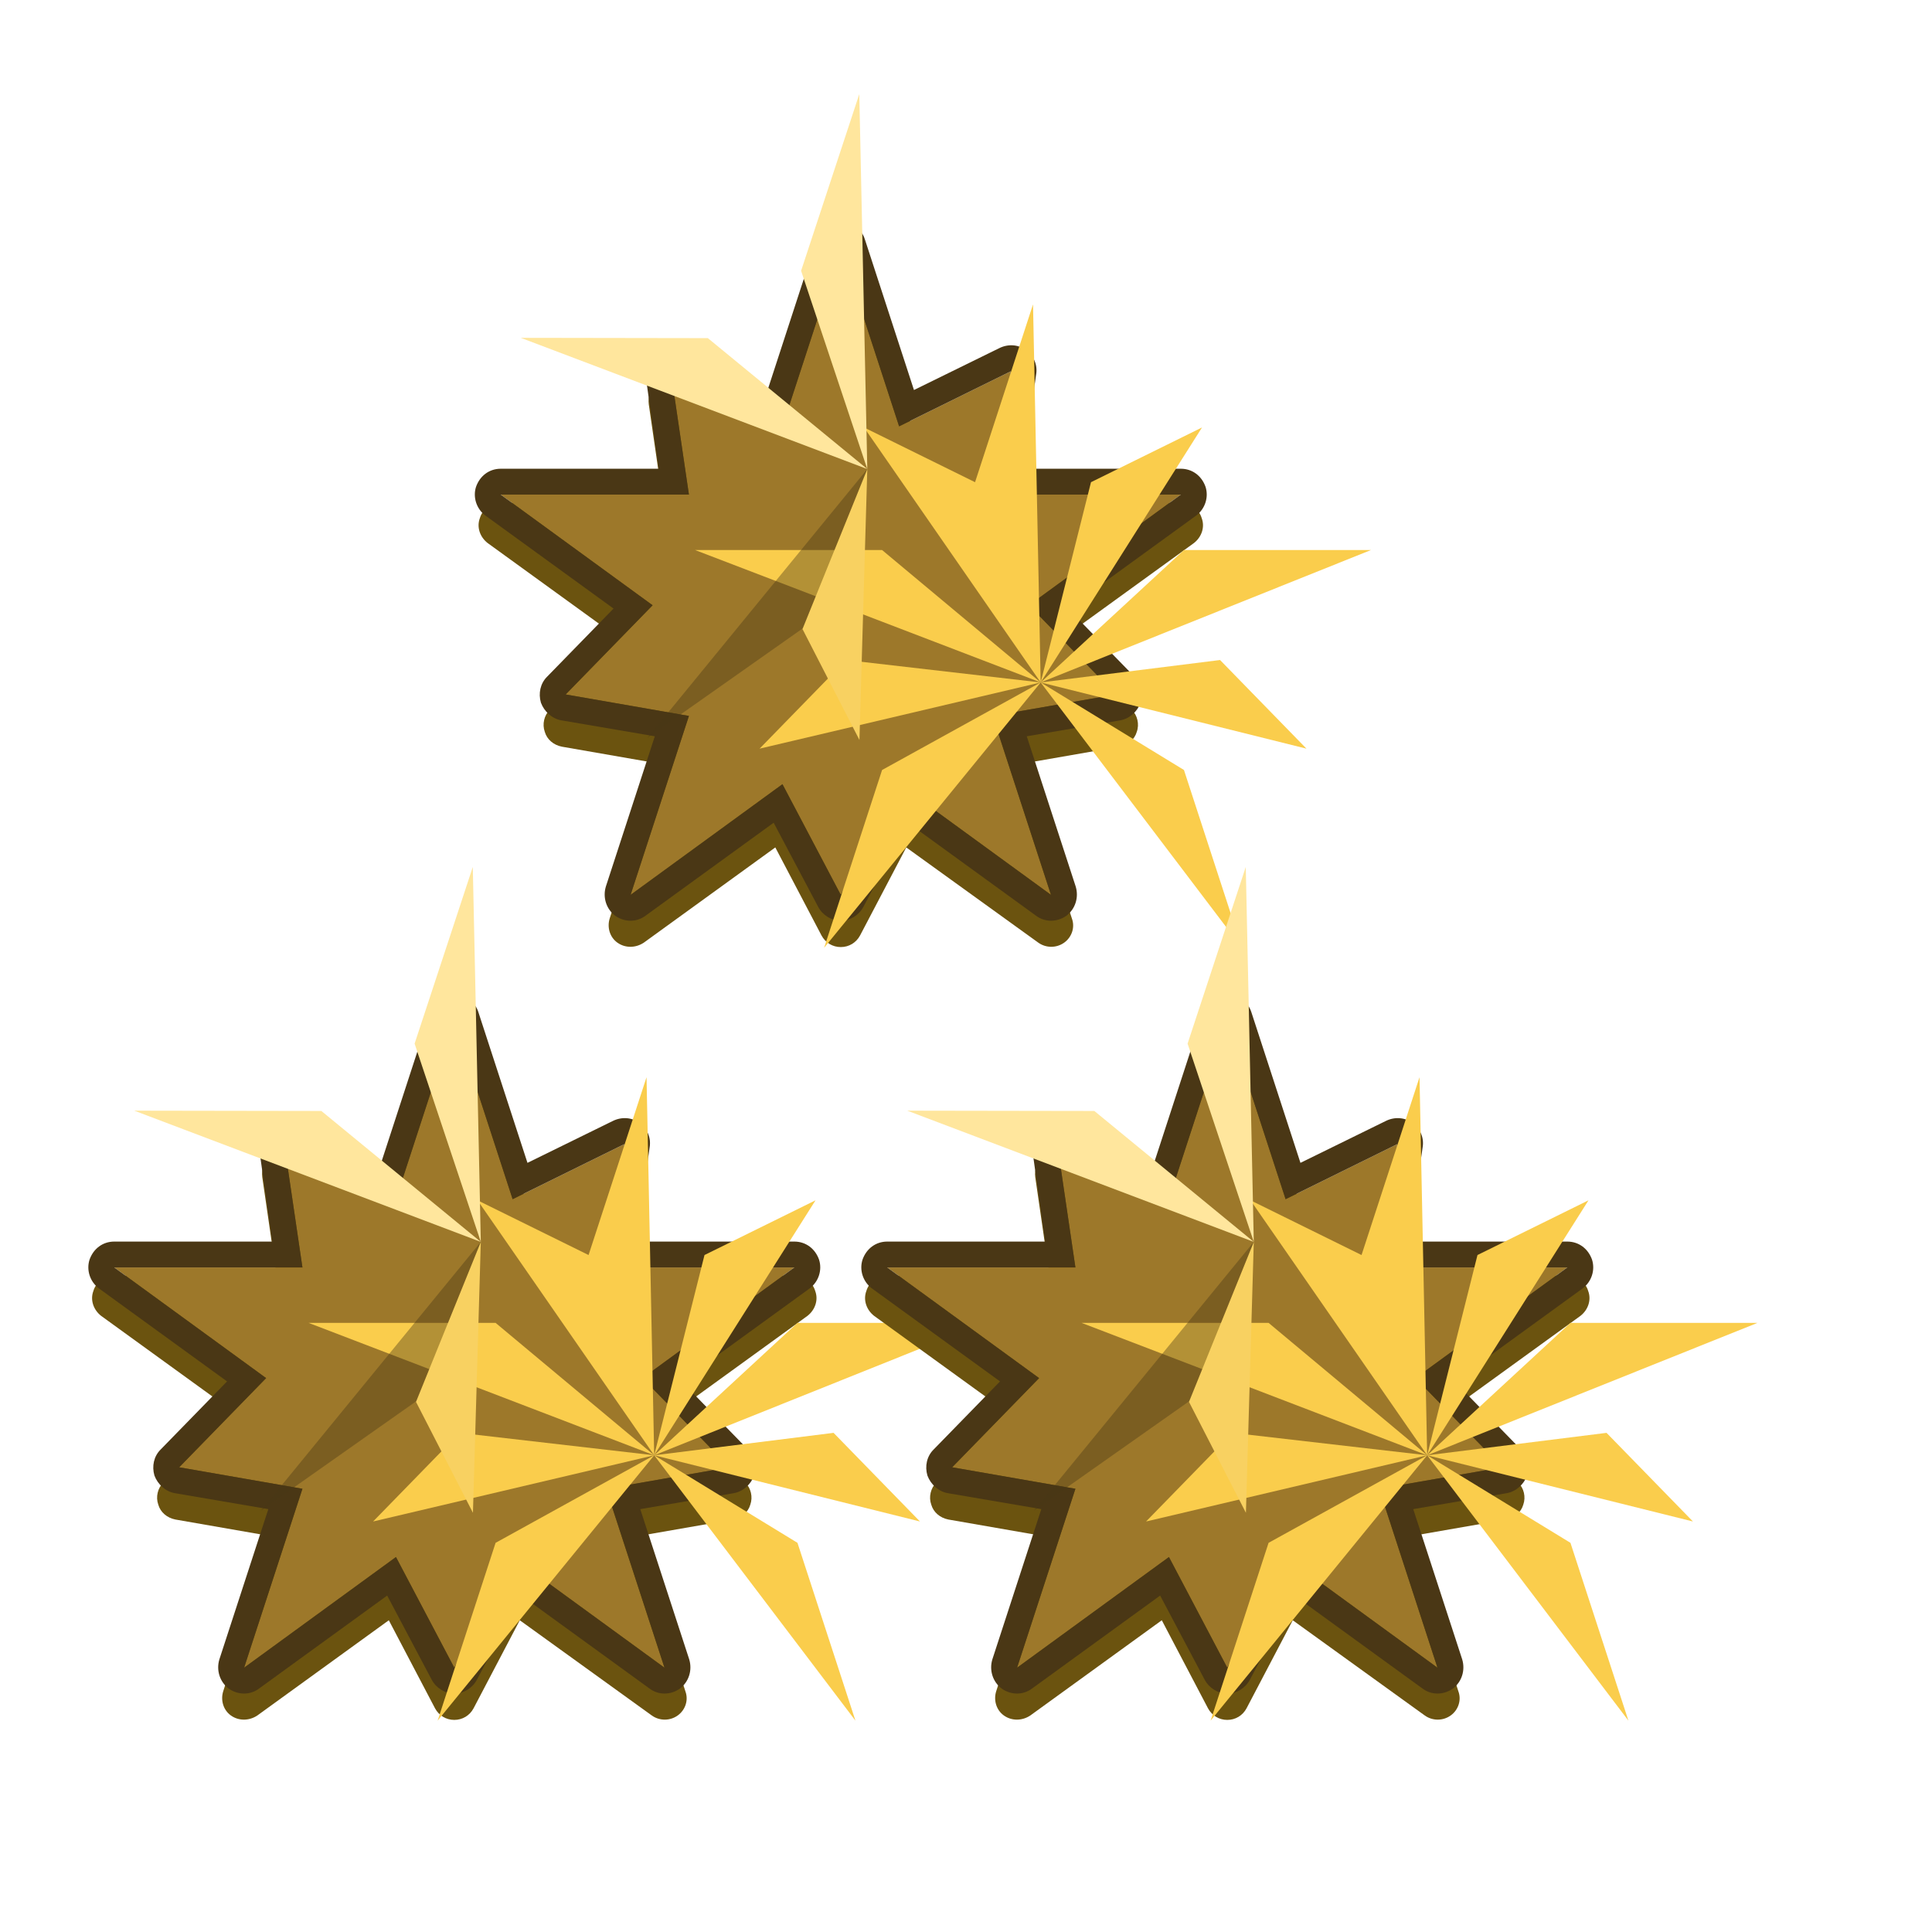 <?xml version="1.0" encoding="UTF-8" standalone="no"?>
<!DOCTYPE svg PUBLIC "-//W3C//DTD SVG 1.1//EN" "http://www.w3.org/Graphics/SVG/1.1/DTD/svg11.dtd">
<svg width="100%" height="100%" viewBox="0 0 80 80" version="1.1" xmlns="http://www.w3.org/2000/svg" xmlns:xlink="http://www.w3.org/1999/xlink" xml:space="preserve" xmlns:serif="http://www.serif.com/" style="fill-rule:evenodd;clip-rule:evenodd;stroke-linejoin:round;stroke-miterlimit:2;">
    <g transform="matrix(1,0,0,1,-9138,-3132)">
        <g transform="matrix(0.924,0,0,1.132,477.217,-202.505)">
            <g id="military_rank_17">
                <g transform="matrix(1.083,0,0,0.883,-147.476,219.553)">
                    <rect x="8797" y="3086" width="80" height="80" style="fill:none;"/>
                </g>
                <g transform="matrix(1.36,0,0,2.477,-2308.39,-3669.23)">
                    <g transform="matrix(1.813,0,0,0.813,-8589.21,-308.266)">
                        <path d="M9490.88,3668.88C9490.83,3668.71 9490.67,3668.6 9490.5,3668.6C9490.33,3668.6 9490.17,3668.71 9490.12,3668.88L9489.21,3671.69C9489.21,3671.69 9487.59,3670.89 9487.59,3670.89C9487.45,3670.82 9487.29,3670.83 9487.17,3670.92C9487.05,3671.01 9486.99,3671.16 9487.01,3671.3L9487.27,3673.09C9487.27,3673.09 9484.32,3673.09 9484.32,3673.09C9484.15,3673.09 9483.99,3673.2 9483.94,3673.37C9483.88,3673.53 9483.94,3673.71 9484.08,3673.82L9486.47,3675.55C9486.47,3675.55 9485.21,3676.85 9485.21,3676.85C9485.11,3676.95 9485.07,3677.11 9485.12,3677.25C9485.16,3677.39 9485.28,3677.49 9485.43,3677.52L9487.21,3677.83C9487.21,3677.83 9486.3,3680.64 9486.3,3680.64C9486.25,3680.8 9486.3,3680.98 9486.44,3681.08C9486.58,3681.18 9486.77,3681.18 9486.92,3681.08L9489.31,3679.35C9489.31,3679.35 9490.15,3680.95 9490.15,3680.95C9490.22,3681.08 9490.35,3681.16 9490.5,3681.16C9490.65,3681.16 9490.78,3681.08 9490.85,3680.95L9491.69,3679.35C9491.69,3679.35 9494.09,3681.08 9494.09,3681.08C9494.23,3681.18 9494.42,3681.18 9494.56,3681.08C9494.7,3680.98 9494.76,3680.8 9494.7,3680.64L9493.79,3677.83C9493.79,3677.83 9495.57,3677.52 9495.57,3677.52C9495.72,3677.49 9495.84,3677.39 9495.88,3677.25C9495.93,3677.11 9495.89,3676.95 9495.79,3676.85L9494.53,3675.55C9494.53,3675.55 9496.92,3673.82 9496.92,3673.82C9497.06,3673.71 9497.12,3673.53 9497.06,3673.37C9497.01,3673.2 9496.85,3673.09 9496.68,3673.09L9493.73,3673.09C9493.73,3673.09 9493.99,3671.3 9493.99,3671.3C9494.01,3671.16 9493.95,3671.01 9493.83,3670.92C9493.71,3670.83 9493.55,3670.82 9493.41,3670.89L9491.79,3671.69C9491.79,3671.69 9490.88,3668.88 9490.88,3668.88Z" style="fill:rgb(107,83,15);"/>
                    </g>
                    <g transform="matrix(1.813,0,0,0.813,-8589.21,-308.712)">
                        <path d="M9490.5,3669L9491.56,3672.25L9493.59,3671.25L9493.26,3673.49L9496.68,3673.49L9493.92,3675.5L9495.5,3677.12L9493.26,3677.51L9494.32,3680.76L9491.56,3678.75L9490.5,3680.76L9489.44,3678.75L9486.68,3680.76L9487.74,3677.51L9485.5,3677.12L9487.08,3675.5L9484.32,3673.49L9487.74,3673.49L9487.41,3671.25L9489.44,3672.25L9490.5,3669Z" style="fill:rgb(157,120,42);"/>
                        <path d="M9490.94,3668.86C9490.88,3668.66 9490.7,3668.53 9490.5,3668.53C9490.3,3668.53 9490.12,3668.66 9490.06,3668.86L9489.17,3671.59C9489.17,3671.59 9487.62,3670.83 9487.62,3670.83C9487.46,3670.75 9487.27,3670.76 9487.13,3670.87C9486.99,3670.97 9486.92,3671.14 9486.95,3671.31L9487.19,3673.02C9487.19,3673.02 9484.32,3673.02 9484.32,3673.02C9484.11,3673.02 9483.94,3673.15 9483.87,3673.35C9483.81,3673.54 9483.88,3673.75 9484.04,3673.87L9486.37,3675.56C9486.37,3675.56 9485.16,3676.8 9485.16,3676.8C9485.04,3676.92 9485,3677.1 9485.05,3677.27C9485.11,3677.43 9485.25,3677.56 9485.42,3677.59L9487.12,3677.88C9487.12,3677.88 9486.23,3680.61 9486.23,3680.61C9486.17,3680.81 9486.24,3681.02 9486.4,3681.14C9486.57,3681.26 9486.79,3681.26 9486.95,3681.14L9489.28,3679.45C9489.28,3679.45 9490.09,3680.98 9490.09,3680.98C9490.17,3681.13 9490.33,3681.23 9490.5,3681.23C9490.67,3681.23 9490.83,3681.13 9490.91,3680.98L9491.72,3679.45C9491.72,3679.45 9494.05,3681.14 9494.05,3681.14C9494.21,3681.26 9494.43,3681.26 9494.6,3681.14C9494.76,3681.02 9494.83,3680.81 9494.77,3680.61L9493.88,3677.88C9493.88,3677.88 9495.58,3677.59 9495.58,3677.59C9495.75,3677.56 9495.89,3677.43 9495.95,3677.27C9496,3677.1 9495.96,3676.92 9495.84,3676.8L9494.63,3675.56C9494.63,3675.56 9496.96,3673.87 9496.96,3673.87C9497.12,3673.75 9497.19,3673.54 9497.13,3673.35C9497.06,3673.15 9496.89,3673.02 9496.68,3673.02L9493.81,3673.02C9493.81,3673.02 9494.05,3671.31 9494.05,3671.31C9494.08,3671.14 9494.01,3670.97 9493.87,3670.87C9493.73,3670.76 9493.54,3670.75 9493.38,3670.83L9491.83,3671.59C9491.83,3671.59 9490.94,3668.86 9490.94,3668.86ZM9490.5,3669L9491.56,3672.25L9493.59,3671.25L9493.26,3673.49L9496.68,3673.49L9493.92,3675.5L9495.5,3677.12L9493.26,3677.51L9494.32,3680.76L9491.56,3678.75L9490.5,3680.76L9489.44,3678.75L9486.68,3680.76L9487.74,3677.51L9485.5,3677.12L9487.08,3675.5L9484.32,3673.49L9487.74,3673.49L9487.41,3671.25L9489.44,3672.25L9490.5,3669Z" style="fill:rgb(74,55,21);"/>
                    </g>
                    <g transform="matrix(1.802,0,0,0.808,-8478.48,-289.526)">
                        <path d="M9490.5,3669L9490.64,3675.91L9491.56,3672.25L9493.59,3671.25L9490.64,3675.91L9493.26,3673.49L9496.68,3673.49L9490.64,3675.91L9493.92,3675.5L9495.5,3677.12L9490.64,3675.91L9493.26,3677.51L9494.32,3680.76L9490.64,3675.91L9486.68,3680.76L9487.74,3677.51L9490.64,3675.91L9485.5,3677.12L9487.08,3675.5L9490.64,3675.91L9484.32,3673.49L9487.74,3673.49L9490.64,3675.91L9487.41,3671.25L9489.44,3672.25L9490.5,3669Z" style="fill:rgb(250,205,76);"/>
                    </g>
                    <g transform="matrix(0.498,0,0,0.223,4170.8,1746.21)">
                        <path d="M8930,4176L8929.48,4193.94L8925.71,4186.59L8930,4176Z" style="fill:rgb(248,209,97);"/>
                    </g>
                    <g transform="matrix(0.498,0,0,0.223,4170.8,1746.21)">
                        <path d="M8930,4176L8925.73,4186.55L8915.45,4193.8L8930,4176Z" style="fill:rgb(74,55,21);fill-opacity:0.4;"/>
                    </g>
                    <g transform="matrix(0.498,0,0,0.223,4170.8,1746.21)">
                        <path d="M8925.62,4162.87L8930,4176L8929.47,4151.17L8925.62,4162.87Z" style="fill:rgb(255,230,157);"/>
                    </g>
                    <g transform="matrix(0.498,0,0,0.223,4170.8,1746.21)">
                        <path d="M8919.45,4167.33L8930,4176L8907.07,4167.31L8919.45,4167.33Z" style="fill:rgb(255,230,157);"/>
                    </g>
                </g>
                <g transform="matrix(1.36,0,0,2.477,-2325.71,-3640.96)">
                    <g transform="matrix(1.813,0,0,0.813,-8589.21,-308.266)">
                        <path d="M9490.88,3668.88C9490.83,3668.71 9490.67,3668.6 9490.5,3668.6C9490.33,3668.6 9490.17,3668.71 9490.12,3668.88L9489.21,3671.69C9489.21,3671.69 9487.59,3670.89 9487.59,3670.89C9487.45,3670.82 9487.29,3670.83 9487.17,3670.92C9487.05,3671.01 9486.99,3671.16 9487.01,3671.3L9487.27,3673.09C9487.27,3673.09 9484.32,3673.09 9484.32,3673.09C9484.15,3673.09 9483.99,3673.2 9483.94,3673.37C9483.88,3673.53 9483.94,3673.71 9484.08,3673.82L9486.47,3675.55C9486.47,3675.55 9485.21,3676.85 9485.21,3676.85C9485.11,3676.95 9485.07,3677.11 9485.12,3677.25C9485.16,3677.39 9485.28,3677.49 9485.43,3677.52L9487.21,3677.83C9487.21,3677.83 9486.3,3680.64 9486.3,3680.64C9486.25,3680.8 9486.3,3680.98 9486.44,3681.08C9486.58,3681.18 9486.77,3681.18 9486.92,3681.08L9489.31,3679.35C9489.31,3679.35 9490.15,3680.95 9490.15,3680.95C9490.22,3681.08 9490.35,3681.16 9490.5,3681.16C9490.65,3681.16 9490.78,3681.08 9490.85,3680.95L9491.69,3679.35C9491.69,3679.35 9494.09,3681.08 9494.09,3681.08C9494.23,3681.18 9494.42,3681.18 9494.56,3681.08C9494.7,3680.98 9494.76,3680.8 9494.7,3680.64L9493.79,3677.83C9493.79,3677.83 9495.57,3677.52 9495.57,3677.52C9495.72,3677.49 9495.84,3677.39 9495.88,3677.25C9495.93,3677.11 9495.89,3676.95 9495.79,3676.85L9494.53,3675.55C9494.53,3675.55 9496.92,3673.82 9496.92,3673.82C9497.06,3673.71 9497.12,3673.53 9497.06,3673.37C9497.01,3673.2 9496.85,3673.09 9496.68,3673.09L9493.73,3673.09C9493.73,3673.09 9493.99,3671.3 9493.99,3671.3C9494.01,3671.16 9493.95,3671.01 9493.83,3670.92C9493.71,3670.83 9493.55,3670.82 9493.41,3670.89L9491.79,3671.69C9491.79,3671.69 9490.88,3668.88 9490.88,3668.88Z" style="fill:rgb(107,83,15);"/>
                    </g>
                    <g transform="matrix(1.813,0,0,0.813,-8589.21,-308.712)">
                        <path d="M9490.5,3669L9491.56,3672.25L9493.59,3671.25L9493.26,3673.49L9496.68,3673.49L9493.92,3675.5L9495.5,3677.12L9493.26,3677.51L9494.32,3680.76L9491.56,3678.75L9490.5,3680.76L9489.44,3678.75L9486.68,3680.76L9487.74,3677.51L9485.5,3677.12L9487.08,3675.5L9484.32,3673.49L9487.74,3673.49L9487.41,3671.25L9489.44,3672.25L9490.5,3669Z" style="fill:rgb(157,120,42);"/>
                        <path d="M9490.94,3668.86C9490.88,3668.66 9490.7,3668.53 9490.5,3668.53C9490.3,3668.53 9490.12,3668.66 9490.06,3668.86L9489.17,3671.59C9489.17,3671.59 9487.62,3670.83 9487.62,3670.83C9487.46,3670.75 9487.27,3670.76 9487.13,3670.87C9486.99,3670.97 9486.92,3671.14 9486.95,3671.31L9487.19,3673.02C9487.19,3673.02 9484.32,3673.02 9484.32,3673.02C9484.11,3673.02 9483.94,3673.15 9483.87,3673.35C9483.81,3673.54 9483.88,3673.75 9484.04,3673.87L9486.37,3675.56C9486.37,3675.56 9485.16,3676.8 9485.16,3676.8C9485.04,3676.92 9485,3677.1 9485.05,3677.27C9485.11,3677.43 9485.25,3677.56 9485.42,3677.59L9487.12,3677.88C9487.12,3677.88 9486.23,3680.61 9486.23,3680.61C9486.17,3680.81 9486.24,3681.02 9486.4,3681.14C9486.57,3681.26 9486.79,3681.26 9486.95,3681.14L9489.28,3679.45C9489.28,3679.45 9490.09,3680.98 9490.09,3680.98C9490.17,3681.13 9490.33,3681.23 9490.5,3681.23C9490.67,3681.23 9490.83,3681.13 9490.91,3680.98L9491.72,3679.45C9491.72,3679.45 9494.05,3681.14 9494.05,3681.14C9494.21,3681.26 9494.43,3681.26 9494.6,3681.14C9494.76,3681.02 9494.83,3680.81 9494.77,3680.61L9493.88,3677.88C9493.88,3677.88 9495.58,3677.59 9495.58,3677.59C9495.75,3677.56 9495.89,3677.43 9495.95,3677.27C9496,3677.1 9495.96,3676.92 9495.84,3676.8L9494.63,3675.56C9494.63,3675.56 9496.96,3673.87 9496.96,3673.87C9497.12,3673.75 9497.19,3673.54 9497.13,3673.35C9497.06,3673.15 9496.89,3673.02 9496.68,3673.02L9493.81,3673.02C9493.81,3673.02 9494.05,3671.31 9494.05,3671.31C9494.08,3671.14 9494.01,3670.97 9493.87,3670.87C9493.73,3670.76 9493.54,3670.75 9493.38,3670.83L9491.83,3671.59C9491.83,3671.59 9490.94,3668.86 9490.94,3668.86ZM9490.5,3669L9491.56,3672.25L9493.59,3671.25L9493.26,3673.49L9496.68,3673.49L9493.92,3675.5L9495.5,3677.12L9493.26,3677.51L9494.32,3680.76L9491.56,3678.75L9490.5,3680.76L9489.44,3678.75L9486.68,3680.76L9487.74,3677.51L9485.5,3677.12L9487.08,3675.5L9484.32,3673.49L9487.74,3673.49L9487.41,3671.25L9489.44,3672.25L9490.5,3669Z" style="fill:rgb(74,55,21);"/>
                    </g>
                    <g transform="matrix(1.802,0,0,0.808,-8478.48,-289.526)">
                        <path d="M9490.5,3669L9490.64,3675.91L9491.56,3672.25L9493.59,3671.25L9490.64,3675.91L9493.26,3673.49L9496.68,3673.49L9490.64,3675.91L9493.92,3675.5L9495.5,3677.12L9490.64,3675.91L9493.26,3677.51L9494.32,3680.76L9490.64,3675.91L9486.68,3680.76L9487.74,3677.51L9490.64,3675.91L9485.5,3677.12L9487.08,3675.5L9490.64,3675.91L9484.32,3673.49L9487.74,3673.49L9490.64,3675.91L9487.41,3671.25L9489.44,3672.25L9490.5,3669Z" style="fill:rgb(250,205,76);"/>
                    </g>
                    <g transform="matrix(0.498,0,0,0.223,4170.8,1746.21)">
                        <path d="M8930,4176L8929.48,4193.94L8925.71,4186.59L8930,4176Z" style="fill:rgb(248,209,97);"/>
                    </g>
                    <g transform="matrix(0.498,0,0,0.223,4170.8,1746.21)">
                        <path d="M8930,4176L8925.73,4186.55L8915.45,4193.8L8930,4176Z" style="fill:rgb(74,55,21);fill-opacity:0.4;"/>
                    </g>
                    <g transform="matrix(0.498,0,0,0.223,4170.8,1746.21)">
                        <path d="M8925.62,4162.87L8930,4176L8929.47,4151.17L8925.62,4162.87Z" style="fill:rgb(255,230,157);"/>
                    </g>
                    <g transform="matrix(0.498,0,0,0.223,4170.8,1746.21)">
                        <path d="M8919.45,4167.33L8930,4176L8907.07,4167.31L8919.45,4167.33Z" style="fill:rgb(255,230,157);"/>
                    </g>
                </g>
                <g transform="matrix(1.36,0,0,2.477,-2291.07,-3640.96)">
                    <g transform="matrix(1.813,0,0,0.813,-8589.21,-308.266)">
                        <path d="M9490.88,3668.88C9490.83,3668.71 9490.67,3668.6 9490.5,3668.6C9490.33,3668.6 9490.17,3668.71 9490.12,3668.88L9489.21,3671.69C9489.21,3671.69 9487.59,3670.89 9487.59,3670.89C9487.45,3670.82 9487.29,3670.83 9487.17,3670.92C9487.05,3671.01 9486.99,3671.16 9487.01,3671.3L9487.27,3673.09C9487.27,3673.09 9484.32,3673.09 9484.32,3673.09C9484.15,3673.09 9483.99,3673.2 9483.94,3673.37C9483.88,3673.53 9483.94,3673.71 9484.08,3673.82L9486.47,3675.55C9486.47,3675.55 9485.21,3676.85 9485.21,3676.85C9485.11,3676.95 9485.07,3677.11 9485.12,3677.25C9485.16,3677.39 9485.28,3677.49 9485.43,3677.52L9487.21,3677.83C9487.21,3677.83 9486.3,3680.64 9486.3,3680.64C9486.25,3680.8 9486.3,3680.98 9486.44,3681.08C9486.58,3681.18 9486.77,3681.18 9486.92,3681.08L9489.31,3679.35C9489.31,3679.35 9490.15,3680.95 9490.15,3680.95C9490.22,3681.08 9490.35,3681.16 9490.5,3681.16C9490.65,3681.16 9490.78,3681.08 9490.85,3680.95L9491.69,3679.35C9491.69,3679.35 9494.09,3681.08 9494.09,3681.08C9494.23,3681.18 9494.42,3681.18 9494.56,3681.08C9494.7,3680.98 9494.76,3680.8 9494.7,3680.64L9493.79,3677.83C9493.79,3677.83 9495.57,3677.52 9495.57,3677.52C9495.72,3677.49 9495.84,3677.39 9495.88,3677.25C9495.93,3677.11 9495.89,3676.95 9495.79,3676.85L9494.53,3675.55C9494.53,3675.55 9496.92,3673.82 9496.92,3673.82C9497.06,3673.71 9497.12,3673.53 9497.06,3673.37C9497.01,3673.2 9496.85,3673.09 9496.68,3673.09L9493.73,3673.09C9493.73,3673.09 9493.99,3671.3 9493.99,3671.3C9494.01,3671.16 9493.95,3671.01 9493.83,3670.92C9493.71,3670.83 9493.55,3670.82 9493.41,3670.89L9491.79,3671.69C9491.79,3671.69 9490.88,3668.88 9490.88,3668.88Z" style="fill:rgb(107,83,15);"/>
                    </g>
                    <g transform="matrix(1.813,0,0,0.813,-8589.21,-308.712)">
                        <path d="M9490.5,3669L9491.56,3672.25L9493.59,3671.25L9493.26,3673.49L9496.68,3673.49L9493.92,3675.5L9495.5,3677.12L9493.26,3677.51L9494.32,3680.76L9491.56,3678.75L9490.5,3680.76L9489.44,3678.75L9486.68,3680.76L9487.74,3677.51L9485.5,3677.12L9487.08,3675.5L9484.32,3673.49L9487.74,3673.49L9487.41,3671.25L9489.44,3672.25L9490.5,3669Z" style="fill:rgb(157,120,42);"/>
                        <path d="M9490.94,3668.86C9490.88,3668.66 9490.7,3668.53 9490.5,3668.53C9490.3,3668.53 9490.12,3668.66 9490.06,3668.86L9489.17,3671.59C9489.17,3671.59 9487.62,3670.83 9487.62,3670.83C9487.46,3670.75 9487.27,3670.76 9487.13,3670.87C9486.99,3670.97 9486.92,3671.14 9486.95,3671.31L9487.19,3673.02C9487.19,3673.02 9484.32,3673.02 9484.32,3673.02C9484.11,3673.02 9483.94,3673.15 9483.87,3673.35C9483.81,3673.54 9483.88,3673.75 9484.04,3673.87L9486.37,3675.56C9486.37,3675.56 9485.16,3676.8 9485.16,3676.8C9485.04,3676.92 9485,3677.1 9485.05,3677.27C9485.11,3677.43 9485.25,3677.56 9485.42,3677.59L9487.12,3677.88C9487.12,3677.88 9486.23,3680.61 9486.23,3680.61C9486.17,3680.81 9486.24,3681.02 9486.4,3681.14C9486.57,3681.26 9486.79,3681.26 9486.95,3681.14L9489.28,3679.45C9489.28,3679.45 9490.09,3680.98 9490.09,3680.98C9490.17,3681.13 9490.33,3681.23 9490.5,3681.23C9490.67,3681.23 9490.83,3681.13 9490.91,3680.98L9491.72,3679.45C9491.72,3679.45 9494.05,3681.14 9494.05,3681.14C9494.21,3681.26 9494.43,3681.26 9494.6,3681.14C9494.76,3681.02 9494.83,3680.81 9494.77,3680.61L9493.88,3677.88C9493.88,3677.88 9495.58,3677.59 9495.58,3677.59C9495.75,3677.56 9495.89,3677.43 9495.95,3677.27C9496,3677.1 9495.96,3676.92 9495.84,3676.8L9494.63,3675.56C9494.63,3675.56 9496.96,3673.87 9496.96,3673.87C9497.12,3673.75 9497.19,3673.54 9497.13,3673.35C9497.06,3673.15 9496.89,3673.02 9496.68,3673.02L9493.81,3673.02C9493.81,3673.02 9494.05,3671.31 9494.05,3671.31C9494.08,3671.14 9494.01,3670.97 9493.87,3670.87C9493.73,3670.76 9493.54,3670.75 9493.38,3670.83L9491.83,3671.59C9491.83,3671.59 9490.94,3668.86 9490.94,3668.86ZM9490.5,3669L9491.56,3672.25L9493.59,3671.25L9493.26,3673.49L9496.68,3673.49L9493.92,3675.5L9495.5,3677.12L9493.26,3677.51L9494.32,3680.76L9491.56,3678.75L9490.5,3680.76L9489.44,3678.75L9486.68,3680.76L9487.74,3677.51L9485.5,3677.12L9487.08,3675.5L9484.32,3673.49L9487.74,3673.49L9487.41,3671.25L9489.44,3672.25L9490.5,3669Z" style="fill:rgb(74,55,21);"/>
                    </g>
                    <g transform="matrix(1.802,0,0,0.808,-8478.48,-289.526)">
                        <path d="M9490.5,3669L9490.64,3675.91L9491.56,3672.25L9493.59,3671.25L9490.64,3675.91L9493.26,3673.49L9496.68,3673.49L9490.64,3675.91L9493.92,3675.5L9495.5,3677.12L9490.64,3675.91L9493.26,3677.51L9494.32,3680.76L9490.64,3675.91L9486.68,3680.76L9487.74,3677.51L9490.64,3675.91L9485.5,3677.12L9487.08,3675.5L9490.64,3675.91L9484.32,3673.49L9487.74,3673.49L9490.64,3675.91L9487.41,3671.25L9489.44,3672.25L9490.5,3669Z" style="fill:rgb(250,205,76);"/>
                    </g>
                    <g transform="matrix(0.498,0,0,0.223,4170.8,1746.21)">
                        <path d="M8930,4176L8929.48,4193.94L8925.71,4186.59L8930,4176Z" style="fill:rgb(248,209,97);"/>
                    </g>
                    <g transform="matrix(0.498,0,0,0.223,4170.8,1746.21)">
                        <path d="M8930,4176L8925.73,4186.55L8915.45,4193.8L8930,4176Z" style="fill:rgb(74,55,21);fill-opacity:0.4;"/>
                    </g>
                    <g transform="matrix(0.498,0,0,0.223,4170.8,1746.21)">
                        <path d="M8925.62,4162.87L8930,4176L8929.47,4151.17L8925.62,4162.87Z" style="fill:rgb(255,230,157);"/>
                    </g>
                    <g transform="matrix(0.498,0,0,0.223,4170.8,1746.21)">
                        <path d="M8919.45,4167.33L8930,4176L8907.07,4167.31L8919.45,4167.33Z" style="fill:rgb(255,230,157);"/>
                    </g>
                </g>
            </g>
        </g>
    </g>
</svg>

